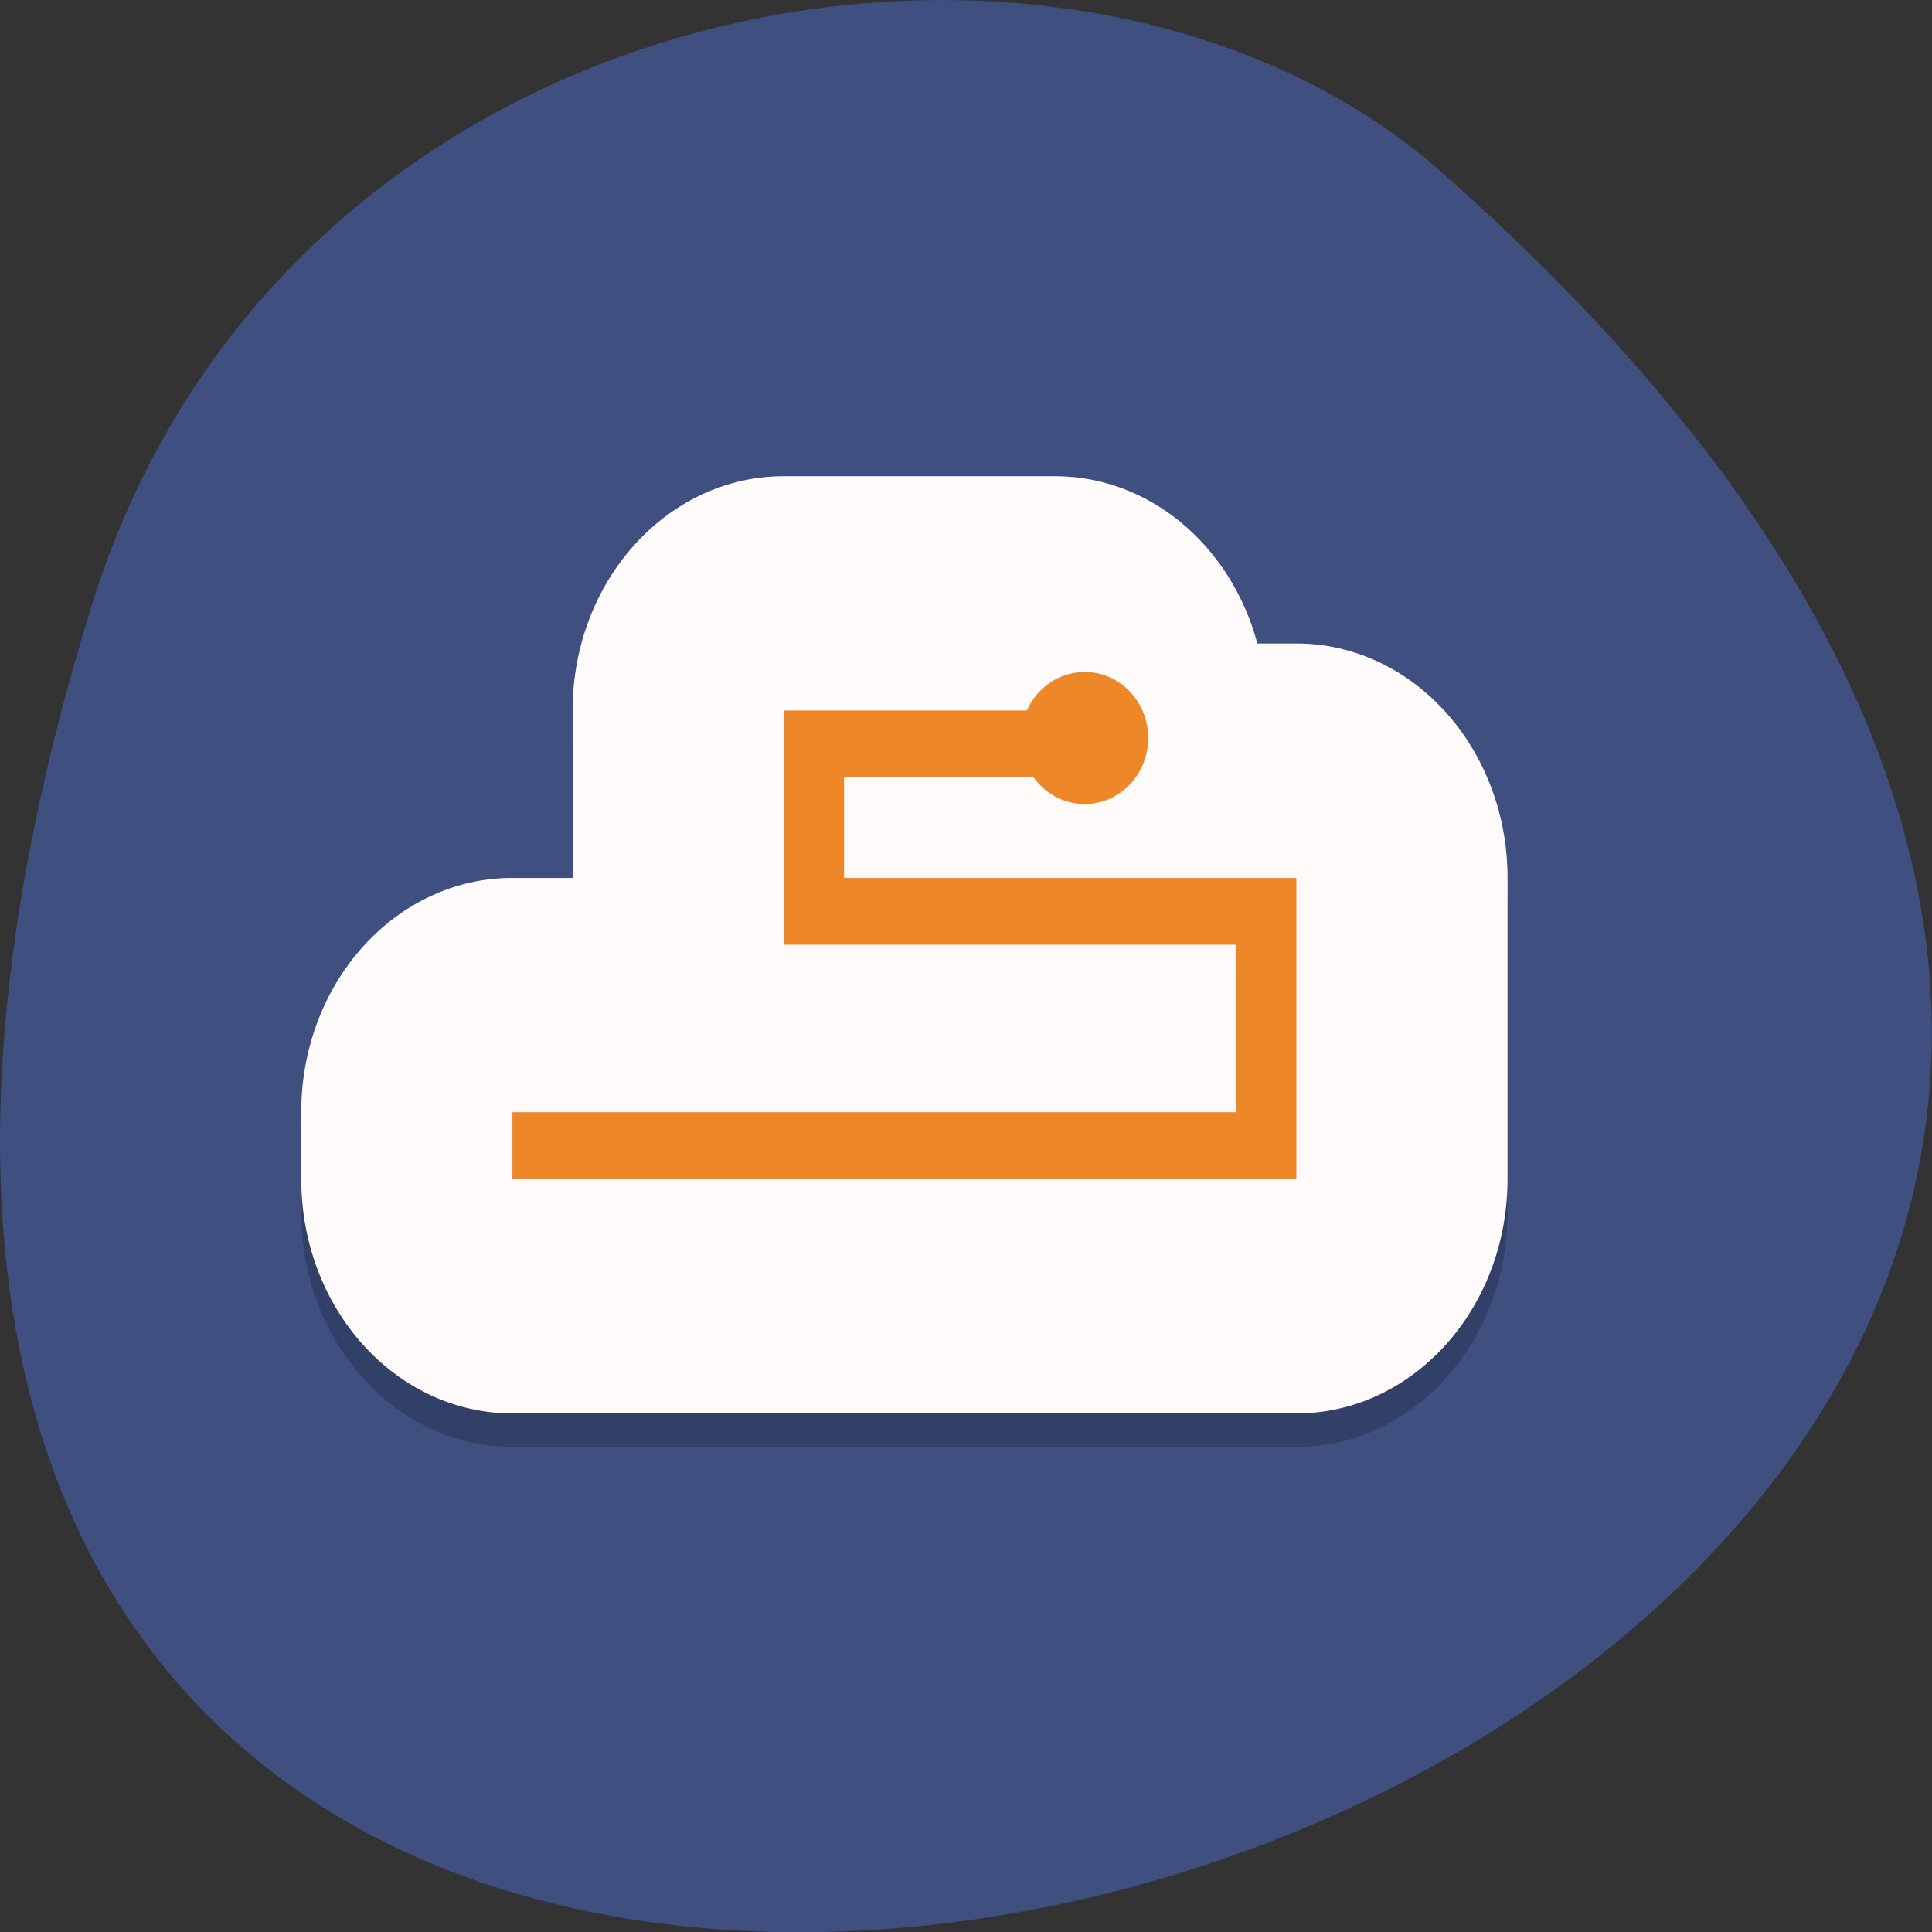 <svg xmlns="http://www.w3.org/2000/svg" viewBox="0 0 48 48"><rect x="0" y="0" width="48" height="48" fill="#333333" stroke="none"/><path d="m 2.266 15.08 c -18.03 58.36 78.84 29.17 33.539 -10.813 c -9.07 -8.01 -28.68 -4.922 -33.539 10.813" fill="#3e4f80"/><path d="m 19.473 12.664 c -2.898 0 -5.246 2.605 -5.246 5.82 v 4.16 h -1.496 c -2.898 0 -5.246 2.605 -5.246 5.82 v 1.664 c 0 3.215 2.348 5.82 5.246 5.82 h 19.477 c 2.898 0 5.246 -2.605 5.246 -5.82 v -7.484 c 0 -3.219 -2.348 -5.824 -5.246 -5.824 h -0.969 c -0.664 -2.465 -2.707 -4.156 -5.02 -4.156" fill-opacity="0.2"/><path d="m 19.473 11.832 c -2.898 0 -5.246 2.605 -5.246 5.82 v 4.16 h -1.496 c -2.898 0 -5.246 2.605 -5.246 5.82 v 1.664 c 0 3.215 2.348 5.82 5.246 5.82 h 19.477 c 2.898 0 5.246 -2.605 5.246 -5.82 v -7.484 c 0 -3.215 -2.348 -5.824 -5.246 -5.824 h -0.969 c -0.664 -2.465 -2.707 -4.156 -5.02 -4.156" fill="#fffafa"/><path d="m 19.473 17.652 v 5.82 h 11.238 v 4.16 h -17.98 v 1.664 h 19.477 v -7.484 h -11.238 v -2.496 h 5.246 v -1.664" fill="#ed8727"/><path d="m 19.473 11.832 c -2.898 0 -5.246 2.605 -5.246 5.82 v 0.832 c 0 -3.215 2.348 -5.82 5.246 -5.82 h 6.742 c 2.316 0 4.359 1.691 5.02 4.156 h 0.969 c 2.898 0 5.246 2.605 5.246 5.824 v -0.832 c 0 -3.215 -2.348 -5.824 -5.246 -5.824 h -0.969 c -0.664 -2.465 -2.707 -4.156 -5.02 -4.156 m -13.484 9.98 c -2.898 0 -5.246 2.605 -5.246 5.82 v 0.832 c 0 -3.215 2.348 -5.82 5.246 -5.82 h 1.496 v -0.832" fill="#fff" fill-opacity="0.2"/><path d="m 28.527 18.336 c 0 0.906 -0.707 1.641 -1.578 1.641 c -0.871 0 -1.578 -0.734 -1.578 -1.641 c 0 -0.906 0.707 -1.641 1.578 -1.641 c 0.871 0 1.578 0.734 1.578 1.641" fill="#ed8727"/></svg>